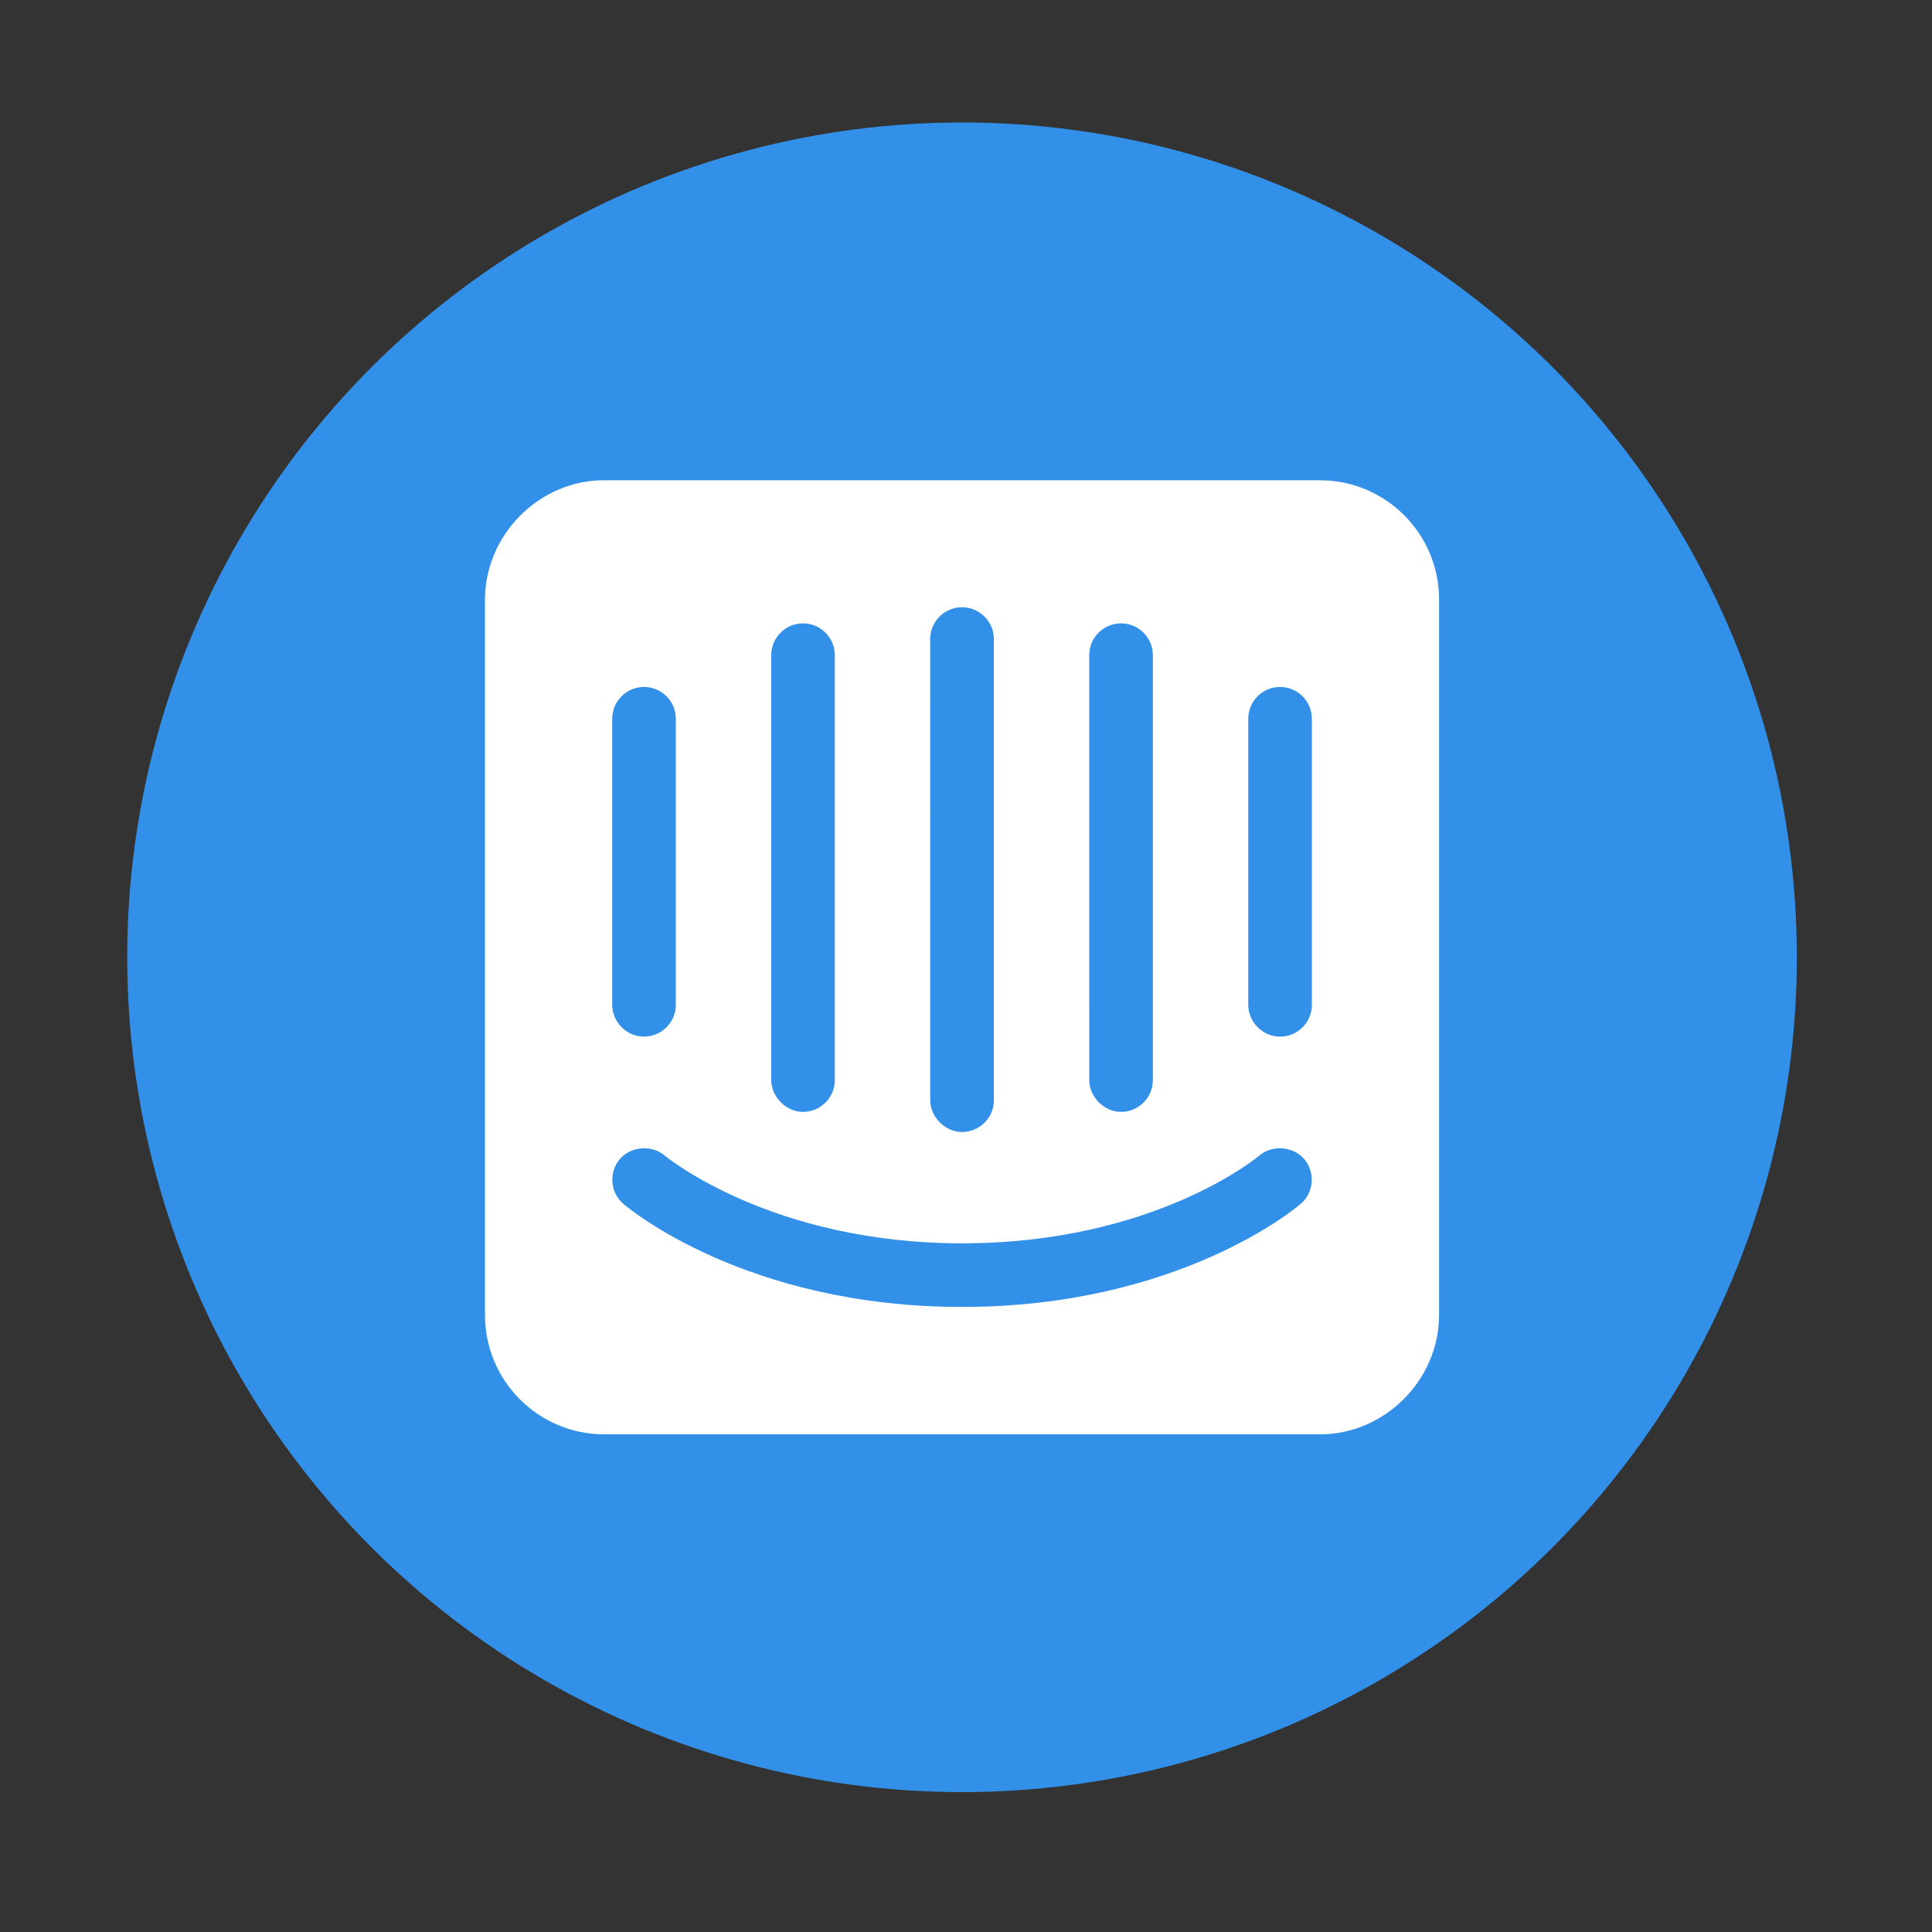 <svg width="81" height="81" viewBox="0 0 81 81" fill="none" xmlns="http://www.w3.org/2000/svg">
<rect x="0" y="0" width="81" height="81" fill="#333333" stroke="none"/>
<circle cx="40.334" cy="40.135" r="35" fill="#3290E8"/>
<path fill-rule="evenodd" clip-rule="evenodd" d="M55.334 20.135H25.334C22.608 20.131 20.338 22.414 20.334 25.135V55.135C20.334 57.896 22.573 60.135 25.334 60.135H55.334C58.059 60.139 60.329 57.855 60.334 55.135V25.135C60.334 22.374 58.095 20.135 55.334 20.135ZM45.666 27.468C45.666 26.733 46.264 26.135 47 26.135C47.737 26.135 48.334 26.733 48.334 27.468V45.282C48.334 46.018 47.736 46.616 47 46.616C46.294 46.617 45.669 45.991 45.667 45.282L45.666 27.468ZM38.999 26.794C38.999 26.057 39.597 25.46 40.334 25.46C41.07 25.46 41.668 26.057 41.668 26.794V46.127C41.668 46.864 41.07 47.46 40.334 47.46C39.628 47.461 39.002 46.835 39 46.127L38.999 26.794ZM32.334 27.468C32.334 26.733 32.931 26.135 33.667 26.135C34.403 26.135 35 26.733 35 27.468V45.282C35 46.018 34.403 46.616 33.667 46.616C32.961 46.617 32.335 45.991 32.334 45.282V27.468ZM25.667 30.135C25.667 29.398 26.264 28.801 27 28.801C27.737 28.801 28.334 29.398 28.334 30.135V42.127C28.334 42.864 27.735 43.46 27 43.46C26.273 43.462 25.668 42.853 25.667 42.127V30.135ZM54.535 50.472C54.33 50.65 49.39 54.794 40.334 54.794C31.277 54.794 26.34 50.649 26.132 50.471C25.581 49.999 25.516 49.143 25.988 48.593C26.448 48.057 27.326 47.988 27.864 48.446C27.942 48.511 32.352 52.127 40.332 52.127C48.412 52.127 52.755 48.485 52.797 48.449C53.334 47.988 54.216 48.055 54.677 48.593C55.152 49.142 55.088 50.001 54.535 50.472ZM55 42.128C55 42.864 54.402 43.461 53.667 43.461C52.94 43.463 52.335 42.854 52.334 42.128V30.135C52.334 29.398 52.93 28.801 53.666 28.801C54.402 28.801 55 29.398 55 30.135V42.128Z" fill="white"/>
</svg>
